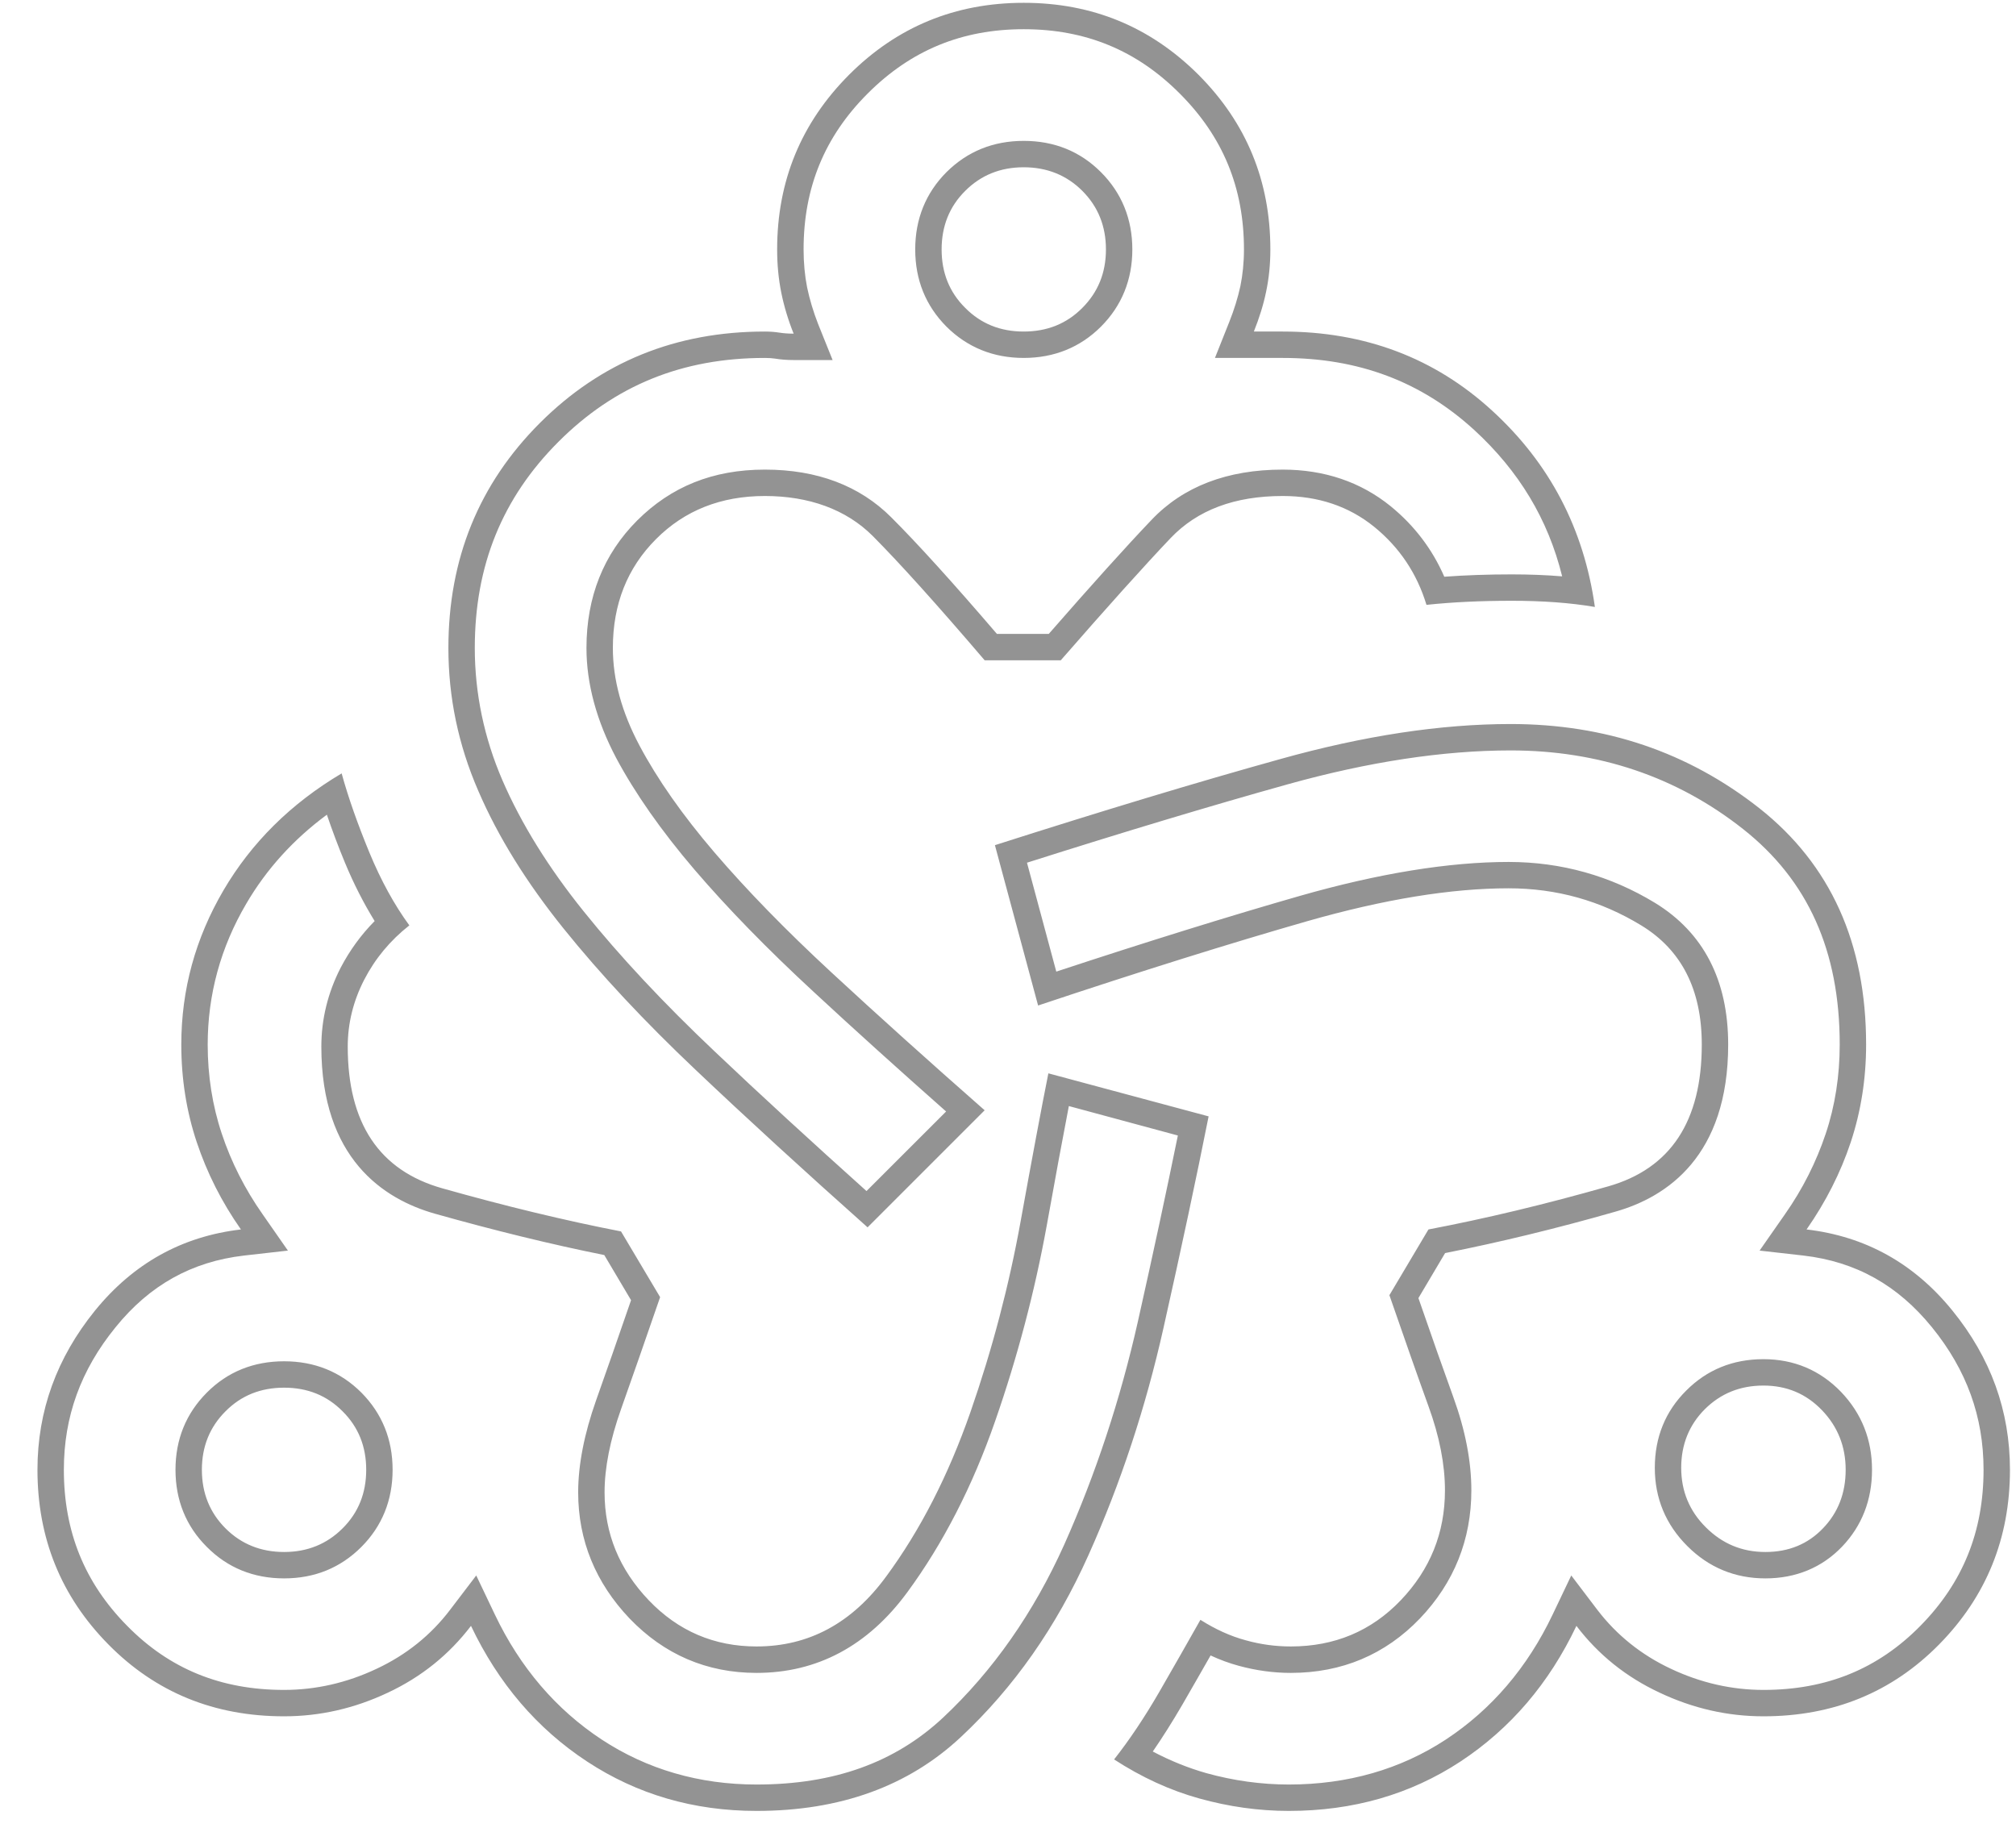 <svg width="43" height="39" viewBox="0 0 43 39" fill="none" xmlns="http://www.w3.org/2000/svg">
<path d="M22.361 22.895C22.215 23.624 22.018 24.677 21.77 26.048C21.522 27.422 21.165 28.781 20.698 30.124C20.227 31.47 19.631 32.638 18.899 33.631C18.17 34.625 17.249 35.12 16.137 35.12C15.234 35.12 14.465 34.791 13.838 34.135C13.21 33.477 12.895 32.711 12.895 31.833C12.895 31.309 13.013 30.715 13.246 30.059C13.48 29.401 13.756 28.607 14.08 27.669L13.246 26.267C12.047 26.034 10.778 25.727 9.432 25.347C8.089 24.967 7.417 23.959 7.417 22.324C7.417 21.828 7.535 21.352 7.768 20.899C8.002 20.446 8.323 20.06 8.731 19.739C8.41 19.3 8.126 18.782 7.878 18.183C7.631 17.583 7.431 17.02 7.287 16.497C6.206 17.139 5.364 17.972 4.765 18.994C4.168 20.015 3.867 21.11 3.867 22.281C3.867 23.011 3.977 23.706 4.196 24.362C4.416 25.02 4.728 25.64 5.139 26.225C3.881 26.372 2.845 26.949 2.026 27.956C1.21 28.964 0.799 30.096 0.799 31.351C0.799 32.812 1.302 34.054 2.313 35.078C3.321 36.1 4.568 36.61 6.06 36.61C6.817 36.61 7.557 36.444 8.272 36.106C8.987 35.771 9.578 35.295 10.046 34.681C10.631 35.909 11.456 36.874 12.523 37.575C13.59 38.276 14.795 38.628 16.137 38.628C17.919 38.628 19.375 38.102 20.498 37.049C21.624 35.996 22.53 34.704 23.217 33.17C23.904 31.636 24.436 30.023 24.816 28.328C25.196 26.633 25.517 25.13 25.779 23.813L22.361 22.895ZM24.267 28.204C23.895 29.854 23.369 31.447 22.702 32.942C22.049 34.397 21.179 35.641 20.115 36.638C19.087 37.598 17.787 38.065 16.137 38.065C14.913 38.065 13.801 37.741 12.833 37.105C11.859 36.463 11.093 35.568 10.555 34.439L10.158 33.606L9.598 34.341C9.19 34.878 8.664 35.301 8.033 35.596C7.397 35.897 6.733 36.047 6.06 36.047C4.714 36.047 3.619 35.602 2.713 34.681C1.804 33.761 1.362 32.672 1.362 31.351C1.362 30.22 1.722 29.223 2.465 28.311C3.191 27.413 4.089 26.912 5.204 26.782L6.141 26.676L5.601 25.901C5.224 25.364 4.931 24.787 4.731 24.184C4.531 23.588 4.43 22.946 4.43 22.281C4.43 21.217 4.706 20.207 5.252 19.278C5.683 18.54 6.26 17.904 6.972 17.378C7.084 17.707 7.211 18.048 7.357 18.4C7.546 18.856 7.76 19.272 7.991 19.647C7.701 19.939 7.459 20.274 7.267 20.64C6.994 21.172 6.854 21.738 6.854 22.324C6.854 24.705 8.174 25.578 9.28 25.89C10.541 26.245 11.754 26.543 12.889 26.771L13.46 27.734C13.176 28.559 12.925 29.277 12.714 29.871C12.461 30.586 12.332 31.247 12.332 31.833C12.332 32.857 12.703 33.761 13.429 34.524C14.167 35.292 15.076 35.684 16.137 35.684C17.432 35.684 18.513 35.106 19.352 33.964C20.112 32.93 20.745 31.7 21.227 30.31C21.703 28.944 22.071 27.545 22.325 26.149C22.51 25.119 22.668 24.263 22.798 23.593L25.123 24.221C24.883 25.398 24.596 26.738 24.267 28.204ZM6.06 29.037C5.41 29.037 4.855 29.26 4.413 29.704C3.968 30.149 3.743 30.704 3.743 31.351C3.743 31.999 3.968 32.556 4.413 32.998C4.855 33.443 5.41 33.668 6.06 33.668C6.71 33.668 7.262 33.443 7.707 32.998C8.148 32.556 8.374 32.002 8.374 31.351C8.374 30.701 8.148 30.149 7.707 29.704C7.262 29.26 6.707 29.037 6.06 29.037ZM7.307 32.601C6.972 32.936 6.555 33.105 6.06 33.105C5.564 33.105 5.145 32.936 4.81 32.601C4.475 32.266 4.306 31.849 4.306 31.351C4.306 30.853 4.475 30.439 4.81 30.104C5.145 29.766 5.562 29.6 6.06 29.6C6.558 29.6 6.972 29.766 7.307 30.104C7.645 30.439 7.811 30.856 7.811 31.351C7.811 31.847 7.645 32.266 7.307 32.601ZM41.644 27.956C40.827 26.949 39.789 26.372 38.533 26.225C38.941 25.64 39.257 25.02 39.476 24.362C39.693 23.706 39.803 23.011 39.803 22.281C39.803 20.119 39.043 18.439 37.526 17.24C36.005 16.043 34.238 15.444 32.222 15.444C30.733 15.444 29.095 15.692 27.313 16.19C25.531 16.685 23.501 17.299 21.221 18.028L22.142 21.448C24.334 20.716 26.246 20.119 27.884 19.649C29.52 19.182 30.953 18.948 32.177 18.948C33.202 18.948 34.142 19.213 35.006 19.739C35.867 20.263 36.298 21.11 36.298 22.281C36.298 23.917 35.634 24.925 34.305 25.305C32.974 25.685 31.696 25.991 30.468 26.225L29.635 27.627C29.959 28.562 30.235 29.35 30.468 29.994C30.702 30.636 30.82 31.236 30.82 31.79C30.82 32.697 30.505 33.477 29.877 34.135C29.25 34.791 28.467 35.12 27.532 35.12C27.211 35.12 26.89 35.078 26.57 34.988C26.246 34.901 25.925 34.755 25.604 34.552C25.342 35.019 25.049 35.529 24.729 36.086C24.408 36.641 24.084 37.122 23.763 37.53C24.349 37.91 24.954 38.189 25.582 38.363C26.212 38.538 26.846 38.628 27.49 38.628C28.861 38.628 30.083 38.276 31.15 37.575C32.214 36.874 33.041 35.909 33.624 34.681C34.091 35.295 34.682 35.771 35.4 36.106C36.115 36.444 36.853 36.61 37.613 36.61C39.102 36.61 40.352 36.1 41.359 35.078C42.367 34.054 42.871 32.812 42.871 31.351C42.871 30.096 42.463 28.964 41.644 27.956ZM40.96 34.681C40.053 35.602 38.958 36.047 37.613 36.047C36.94 36.047 36.276 35.897 35.639 35.596C35.009 35.301 34.483 34.878 34.072 34.341L33.514 33.606L33.117 34.439C32.58 35.568 31.814 36.463 30.84 37.105C29.872 37.741 28.743 38.065 27.49 38.065C26.902 38.065 26.311 37.983 25.734 37.823C25.345 37.713 24.962 37.558 24.588 37.361C24.796 37.06 25.007 36.725 25.216 36.367C25.43 35.993 25.635 35.641 25.821 35.312C26.021 35.405 26.221 35.478 26.42 35.532C26.789 35.633 27.164 35.684 27.532 35.684C28.622 35.684 29.548 35.292 30.285 34.524C31.014 33.761 31.383 32.84 31.383 31.79C31.383 31.171 31.254 30.504 30.998 29.8C30.789 29.223 30.539 28.514 30.254 27.689L30.823 26.729C31.988 26.498 33.207 26.203 34.457 25.845C35.555 25.533 36.861 24.66 36.861 22.281C36.861 20.908 36.335 19.892 35.299 19.258C34.35 18.681 33.3 18.386 32.177 18.386C30.905 18.386 29.407 18.63 27.729 19.109C26.235 19.537 24.486 20.08 22.53 20.725L21.905 18.402C23.966 17.747 25.832 17.186 27.465 16.73C29.19 16.249 30.789 16.007 32.222 16.007C34.1 16.007 35.766 16.57 37.176 17.682C38.564 18.777 39.24 20.283 39.24 22.281C39.24 22.946 39.141 23.588 38.941 24.184C38.739 24.787 38.449 25.364 38.072 25.901L37.531 26.676L38.468 26.782C39.583 26.912 40.478 27.413 41.207 28.311C41.948 29.223 42.308 30.22 42.308 31.351C42.308 32.672 41.866 33.761 40.96 34.681ZM37.613 28.992C36.962 28.992 36.408 29.218 35.966 29.662C35.521 30.104 35.296 30.659 35.296 31.309C35.296 31.959 35.53 32.52 35.989 32.978C36.447 33.437 37.008 33.668 37.655 33.668C38.302 33.668 38.86 33.44 39.291 32.99C39.713 32.548 39.929 31.996 39.929 31.351C39.929 30.707 39.707 30.149 39.268 29.69C38.823 29.229 38.266 28.992 37.613 28.992ZM38.882 32.601C38.561 32.936 38.153 33.105 37.655 33.105C37.157 33.105 36.737 32.93 36.385 32.579C36.033 32.23 35.859 31.804 35.859 31.309C35.859 30.814 36.028 30.394 36.363 30.059C36.701 29.724 37.114 29.555 37.613 29.555C38.111 29.555 38.525 29.73 38.863 30.082C39.198 30.431 39.367 30.856 39.367 31.351C39.367 31.847 39.206 32.266 38.882 32.601ZM31.828 8.761C30.601 7.635 29.111 7.072 27.358 7.072H26.744C26.86 6.782 26.95 6.495 27.006 6.219C27.065 5.941 27.096 5.642 27.096 5.321C27.096 3.86 26.584 2.619 25.562 1.594C24.537 0.572 23.296 0.06 21.835 0.06C20.374 0.06 19.133 0.572 18.111 1.594C17.089 2.619 16.576 3.86 16.576 5.321C16.576 5.642 16.605 5.949 16.664 6.242C16.723 6.532 16.81 6.824 16.928 7.117C16.81 7.117 16.709 7.109 16.622 7.095C16.531 7.081 16.43 7.072 16.315 7.072C14.415 7.072 12.816 7.722 11.515 9.023C10.215 10.323 9.564 11.922 9.564 13.822C9.564 14.875 9.776 15.889 10.201 16.868C10.623 17.848 11.231 18.825 12.019 19.804C12.807 20.784 13.75 21.792 14.845 22.828C15.94 23.866 17.162 24.984 18.505 26.18L21.002 23.683C19.805 22.631 18.716 21.651 17.739 20.747C16.759 19.841 15.926 18.985 15.239 18.183C14.553 17.381 14.021 16.62 13.64 15.903C13.26 15.188 13.072 14.495 13.072 13.822C13.072 12.888 13.379 12.114 13.992 11.5C14.603 10.886 15.38 10.58 16.315 10.58C17.249 10.58 18.046 10.864 18.614 11.432C19.183 12.004 19.98 12.888 21.002 14.084H22.626C23.617 12.947 24.399 12.077 24.968 11.478C25.539 10.878 26.336 10.58 27.358 10.58C28.118 10.58 28.768 10.799 29.309 11.236C29.849 11.675 30.221 12.229 30.426 12.902C30.981 12.843 31.586 12.815 32.245 12.815C32.903 12.815 33.492 12.857 34.018 12.947C33.784 11.28 33.055 9.884 31.828 8.761ZM30.806 12.302C30.55 11.714 30.167 11.21 29.663 10.799C29.021 10.278 28.244 10.017 27.358 10.017C26.178 10.017 25.238 10.377 24.562 11.089C24.019 11.658 23.282 12.477 22.37 13.521H21.263C20.315 12.415 19.558 11.582 19.011 11.036C18.336 10.36 17.429 10.017 16.315 10.017C15.2 10.017 14.313 10.383 13.593 11.1C12.872 11.821 12.509 12.736 12.509 13.822C12.509 14.582 12.723 15.373 13.142 16.167C13.542 16.916 14.102 17.718 14.812 18.549C15.51 19.365 16.365 20.243 17.356 21.158C18.209 21.949 19.158 22.805 20.18 23.709L18.482 25.406C17.303 24.348 16.21 23.346 15.234 22.419C14.161 21.403 13.227 20.407 12.458 19.45C11.704 18.515 11.118 17.572 10.716 16.643C10.327 15.742 10.127 14.791 10.127 13.822C10.127 12.063 10.713 10.622 11.912 9.423C13.114 8.221 14.553 7.635 16.315 7.635C16.399 7.635 16.472 7.641 16.529 7.649C16.647 7.669 16.779 7.68 16.928 7.68H17.759L17.449 6.909C17.348 6.65 17.269 6.388 17.215 6.129C17.165 5.876 17.14 5.603 17.14 5.321C17.14 4.004 17.587 2.914 18.508 1.994C19.428 1.073 20.517 0.623 21.835 0.623C23.152 0.623 24.242 1.071 25.162 1.994C26.083 2.914 26.533 4.004 26.533 5.321C26.533 5.6 26.505 5.865 26.457 6.101C26.404 6.346 26.325 6.602 26.221 6.864L25.914 7.635H27.358C28.979 7.635 30.316 8.139 31.448 9.175C32.399 10.05 33.019 11.075 33.32 12.294C32.982 12.266 32.622 12.252 32.245 12.252C31.738 12.252 31.256 12.269 30.806 12.302ZM21.835 3.005C21.187 3.005 20.633 3.23 20.188 3.672C19.746 4.116 19.521 4.671 19.521 5.321C19.521 5.971 19.746 6.523 20.188 6.968C20.633 7.41 21.187 7.635 21.835 7.635C22.482 7.635 23.04 7.41 23.482 6.968C23.924 6.526 24.152 5.969 24.152 5.321C24.152 4.674 23.926 4.116 23.482 3.672C23.037 3.227 22.485 3.005 21.835 3.005ZM23.085 6.568C22.75 6.906 22.333 7.072 21.835 7.072C21.337 7.072 20.923 6.906 20.588 6.568C20.25 6.233 20.084 5.817 20.084 5.321C20.084 4.826 20.25 4.406 20.588 4.071C20.923 3.736 21.339 3.568 21.835 3.568C22.33 3.568 22.75 3.736 23.085 4.071C23.42 4.406 23.589 4.823 23.589 5.321C23.589 5.819 23.42 6.233 23.085 6.568ZM7.707 29.704C7.262 29.26 6.707 29.037 6.06 29.037C5.412 29.037 4.855 29.26 4.413 29.704C3.968 30.149 3.743 30.704 3.743 31.351C3.743 31.999 3.968 32.556 4.413 32.998C4.855 33.443 5.41 33.668 6.06 33.668C6.71 33.668 7.262 33.443 7.707 32.998C8.148 32.556 8.374 32.002 8.374 31.351C8.374 30.701 8.148 30.149 7.707 29.704ZM7.307 32.601C6.972 32.936 6.555 33.105 6.06 33.105C5.564 33.105 5.145 32.936 4.81 32.601C4.475 32.266 4.306 31.849 4.306 31.351C4.306 30.853 4.475 30.439 4.81 30.104C5.145 29.766 5.562 29.6 6.06 29.6C6.558 29.6 6.972 29.766 7.307 30.104C7.645 30.439 7.811 30.856 7.811 31.351C7.811 31.847 7.645 32.266 7.307 32.601ZM7.707 29.704C7.262 29.26 6.707 29.037 6.06 29.037C5.412 29.037 4.855 29.26 4.413 29.704C3.968 30.149 3.743 30.704 3.743 31.351C3.743 31.999 3.968 32.556 4.413 32.998C4.855 33.443 5.41 33.668 6.06 33.668C6.71 33.668 7.262 33.443 7.707 32.998C8.148 32.556 8.374 32.002 8.374 31.351C8.374 30.701 8.148 30.149 7.707 29.704ZM7.307 32.601C6.972 32.936 6.555 33.105 6.06 33.105C5.564 33.105 5.145 32.936 4.81 32.601C4.475 32.266 4.306 31.849 4.306 31.351C4.306 30.853 4.475 30.439 4.81 30.104C5.145 29.766 5.562 29.6 6.06 29.6C6.558 29.6 6.972 29.766 7.307 30.104C7.645 30.439 7.811 30.856 7.811 31.351C7.811 31.847 7.645 32.266 7.307 32.601ZM39.268 29.69C38.823 29.229 38.266 28.992 37.613 28.992C36.96 28.992 36.408 29.218 35.966 29.662C35.521 30.104 35.296 30.659 35.296 31.309C35.296 31.959 35.53 32.52 35.989 32.978C36.447 33.437 37.008 33.668 37.655 33.668C38.302 33.668 38.86 33.44 39.291 32.99C39.713 32.548 39.929 31.996 39.929 31.351C39.929 30.707 39.707 30.149 39.268 29.69ZM38.882 32.601C38.561 32.936 38.153 33.105 37.655 33.105C37.157 33.105 36.737 32.93 36.385 32.579C36.033 32.23 35.859 31.804 35.859 31.309C35.859 30.814 36.028 30.394 36.363 30.059C36.701 29.724 37.114 29.555 37.613 29.555C38.111 29.555 38.525 29.73 38.863 30.082C39.198 30.431 39.367 30.856 39.367 31.351C39.367 31.847 39.206 32.266 38.882 32.601ZM39.268 29.69C38.823 29.229 38.266 28.992 37.613 28.992C36.96 28.992 36.408 29.218 35.966 29.662C35.521 30.104 35.296 30.659 35.296 31.309C35.296 31.959 35.53 32.52 35.989 32.978C36.447 33.437 37.008 33.668 37.655 33.668C38.302 33.668 38.86 33.44 39.291 32.99C39.713 32.548 39.929 31.996 39.929 31.351C39.929 30.707 39.707 30.149 39.268 29.69ZM38.882 32.601C38.561 32.936 38.153 33.105 37.655 33.105C37.157 33.105 36.737 32.93 36.385 32.579C36.033 32.23 35.859 31.804 35.859 31.309C35.859 30.814 36.028 30.394 36.363 30.059C36.701 29.724 37.114 29.555 37.613 29.555C38.111 29.555 38.525 29.73 38.863 30.082C39.198 30.431 39.367 30.856 39.367 31.351C39.367 31.847 39.206 32.266 38.882 32.601ZM23.482 3.672C23.04 3.23 22.485 3.005 21.835 3.005C21.185 3.005 20.633 3.23 20.188 3.672C19.746 4.116 19.521 4.671 19.521 5.321C19.521 5.971 19.746 6.523 20.188 6.968C20.633 7.41 21.187 7.635 21.835 7.635C22.482 7.635 23.04 7.41 23.482 6.968C23.924 6.526 24.152 5.969 24.152 5.321C24.152 4.674 23.926 4.116 23.482 3.672ZM23.085 6.568C22.75 6.906 22.333 7.072 21.835 7.072C21.337 7.072 20.923 6.906 20.588 6.568C20.25 6.233 20.084 5.817 20.084 5.321C20.084 4.826 20.25 4.406 20.588 4.071C20.923 3.736 21.339 3.568 21.835 3.568C22.33 3.568 22.75 3.736 23.085 4.071C23.42 4.406 23.589 4.823 23.589 5.321C23.589 5.819 23.42 6.233 23.085 6.568ZM23.482 3.672C23.04 3.23 22.485 3.005 21.835 3.005C21.185 3.005 20.633 3.23 20.188 3.672C19.746 4.116 19.521 4.671 19.521 5.321C19.521 5.971 19.746 6.523 20.188 6.968C20.633 7.41 21.187 7.635 21.835 7.635C22.482 7.635 23.04 7.41 23.482 6.968C23.924 6.526 24.152 5.969 24.152 5.321C24.152 4.674 23.926 4.116 23.482 3.672ZM23.085 6.568C22.75 6.906 22.333 7.072 21.835 7.072C21.337 7.072 20.923 6.906 20.588 6.568C20.25 6.233 20.084 5.817 20.084 5.321C20.084 4.826 20.25 4.406 20.588 4.071C20.923 3.736 21.339 3.568 21.835 3.568C22.33 3.568 22.75 3.736 23.085 4.071C23.42 4.406 23.589 4.823 23.589 5.321C23.589 5.819 23.42 6.233 23.085 6.568Z" fill="#939393"/>
</svg>
